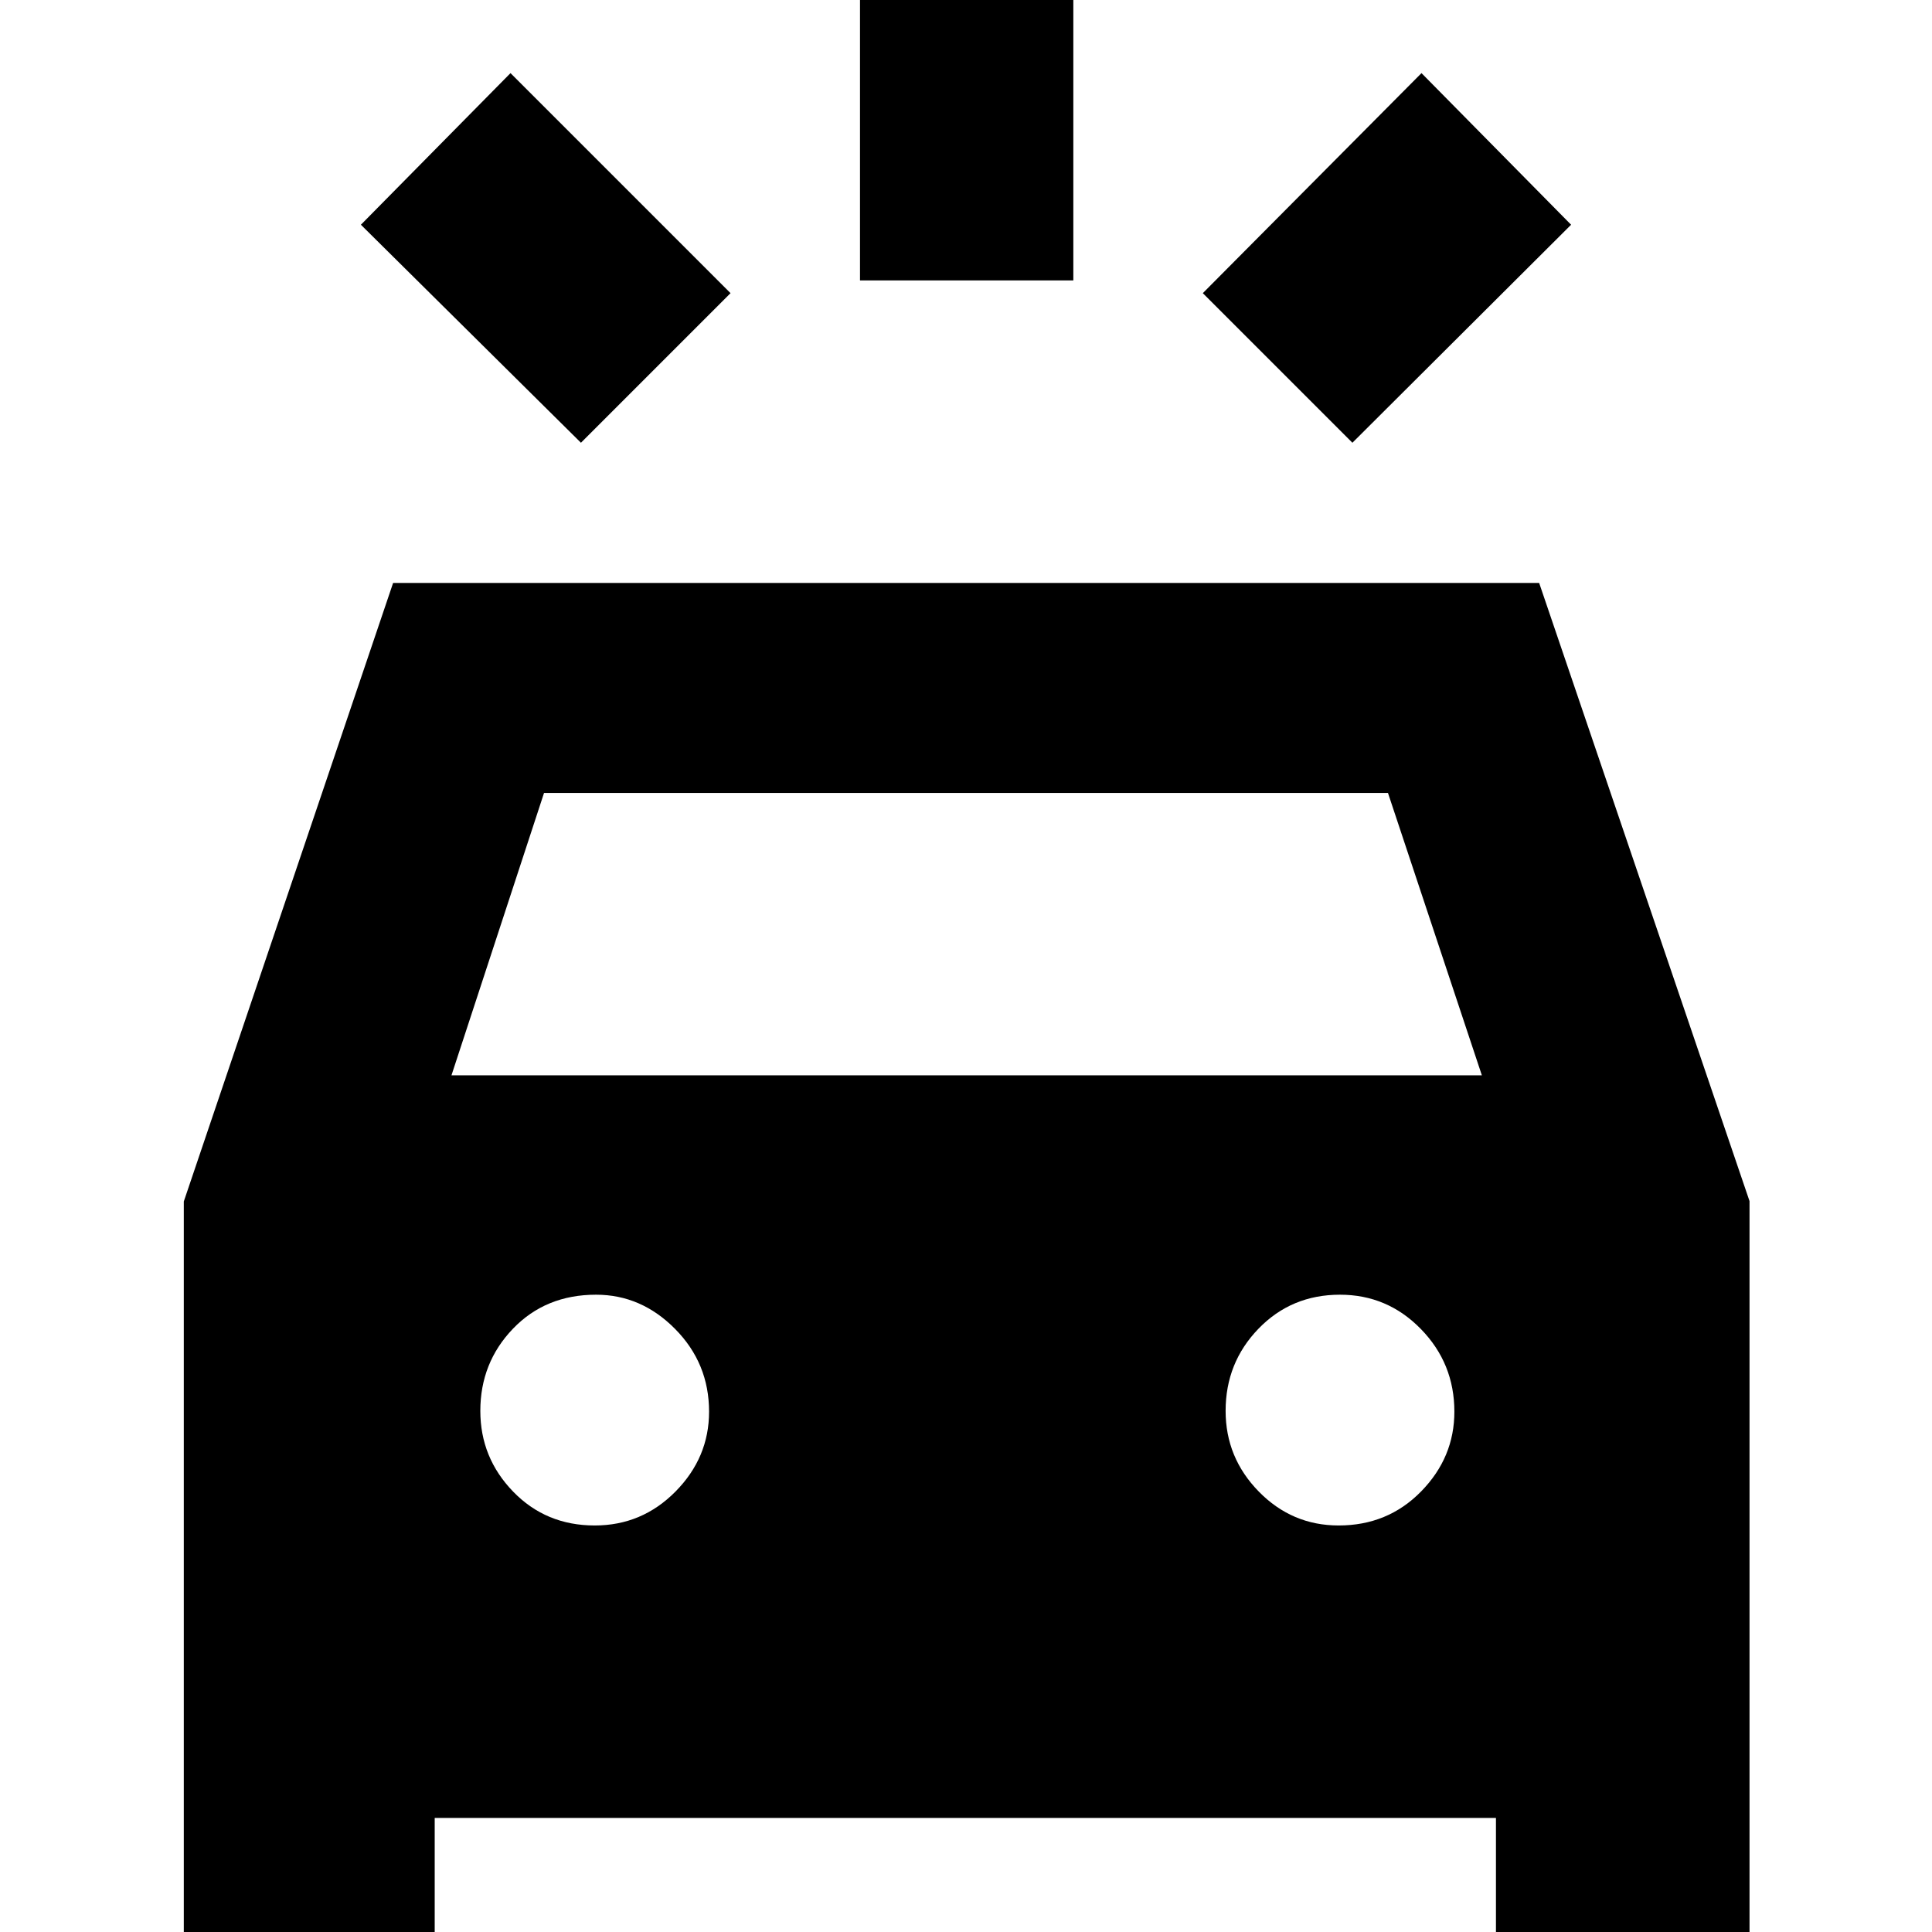 <svg xmlns="http://www.w3.org/2000/svg" height="40" viewBox="0 -960 960 960" width="40"><path d="M288.67-740 179.33-848.33l74.34-75.34L363-814.33 288.67-740ZM672-740l-74.33-74.33 108.66-109.34 74.34 75.34L672-740Zm-244.67-80.67v-169h106v169h-106ZM91.33 26v-389l104-307.33H764.8l104.53 307.16V26h-126v-82.67H216V26H91.33Zm133-451.67h512L689.67-566H270.33l-46 140.33ZM295.51-202q23.49 0 40.16-16.88 16.66-16.88 16.66-39.67 0-24.01-16.83-41.06-16.83-17.06-39.33-17.06-25.06 0-41.28 16.9-16.22 16.89-16.22 40.83 0 23.27 16.3 40.11Q271.27-202 295.51-202Zm369.66 0q24.39 0 40.94-16.88 16.56-16.88 16.56-39.67 0-24.01-16.64-41.06-16.63-17.06-40.21-17.06-24.15 0-40.49 16.9Q609-282.88 609-258.94q0 23.27 16.5 40.11Q642-202 665.17-202Z"/></svg>